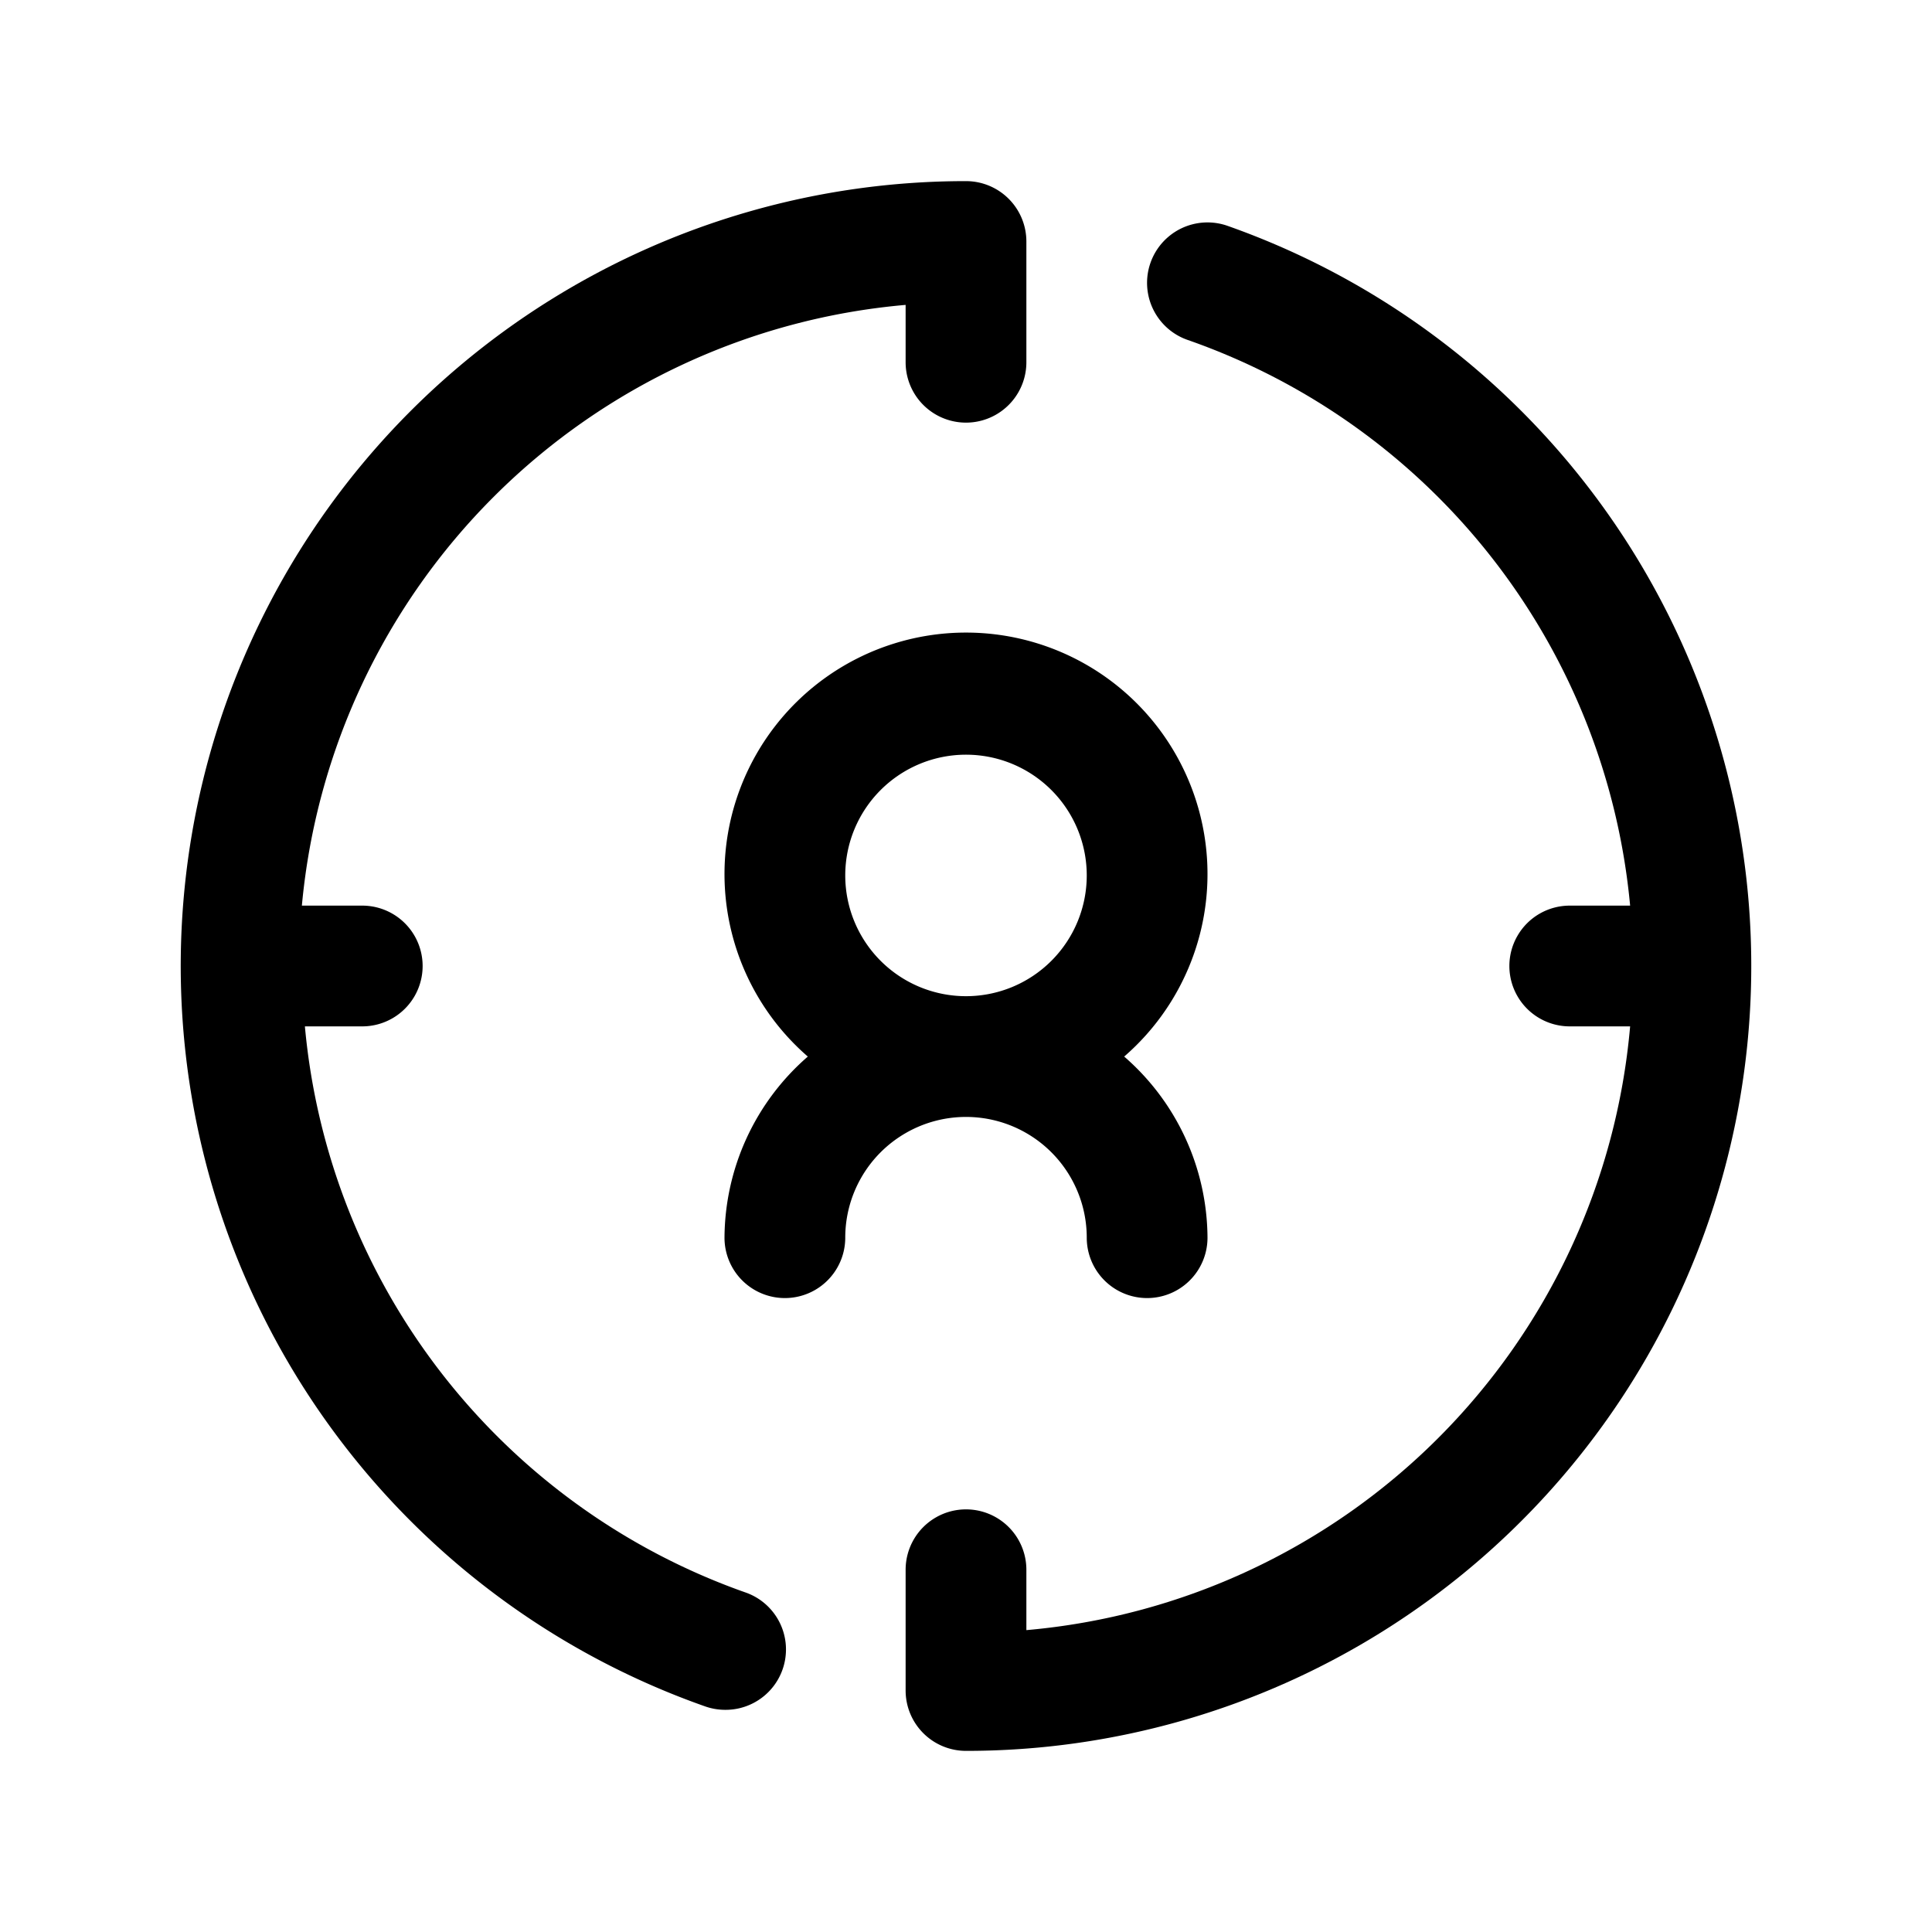 <svg height="512" viewBox="0 0 32 32" width="512" xmlns="http://www.w3.org/2000/svg"><g id="target_employee_hiring_interview" data-name="target, employee, hiring, interview"><path d="m20.33 3.74a1 1 0 0 0 -.66 1.89 11 11 0 0 1 7.33 9.37h-1a1 1 0 0 0 0 2h1a11 11 0 0 1 -10 10v-1a1 1 0 0 0 -2 0v2a1 1 0 0 0 1 1 13 13 0 0 0 4.33-25.26z"/><path d="m18 20.5a1 1 0 0 0 2 0 4 4 0 0 0 -1.38-3 4 4 0 1 0 -5.24 0 4 4 0 0 0 -1.38 3 1 1 0 0 0 2 0 2 2 0 0 1 4 0zm-4-6a2 2 0 1 1 2 2 2 2 0 0 1 -2-2z"/><path d="m12.33 26.37a11 11 0 0 1 -7.28-9.37h.95a1 1 0 0 0 0-2h-1a11 11 0 0 1 10-9.95v.95a1 1 0 0 0 2 0v-2a1 1 0 0 0 -1-1 13 13 0 0 0 -4.33 25.26 1 1 0 0 0 .33.06 1 1 0 0 0 .33-1.95z"/></g></svg>